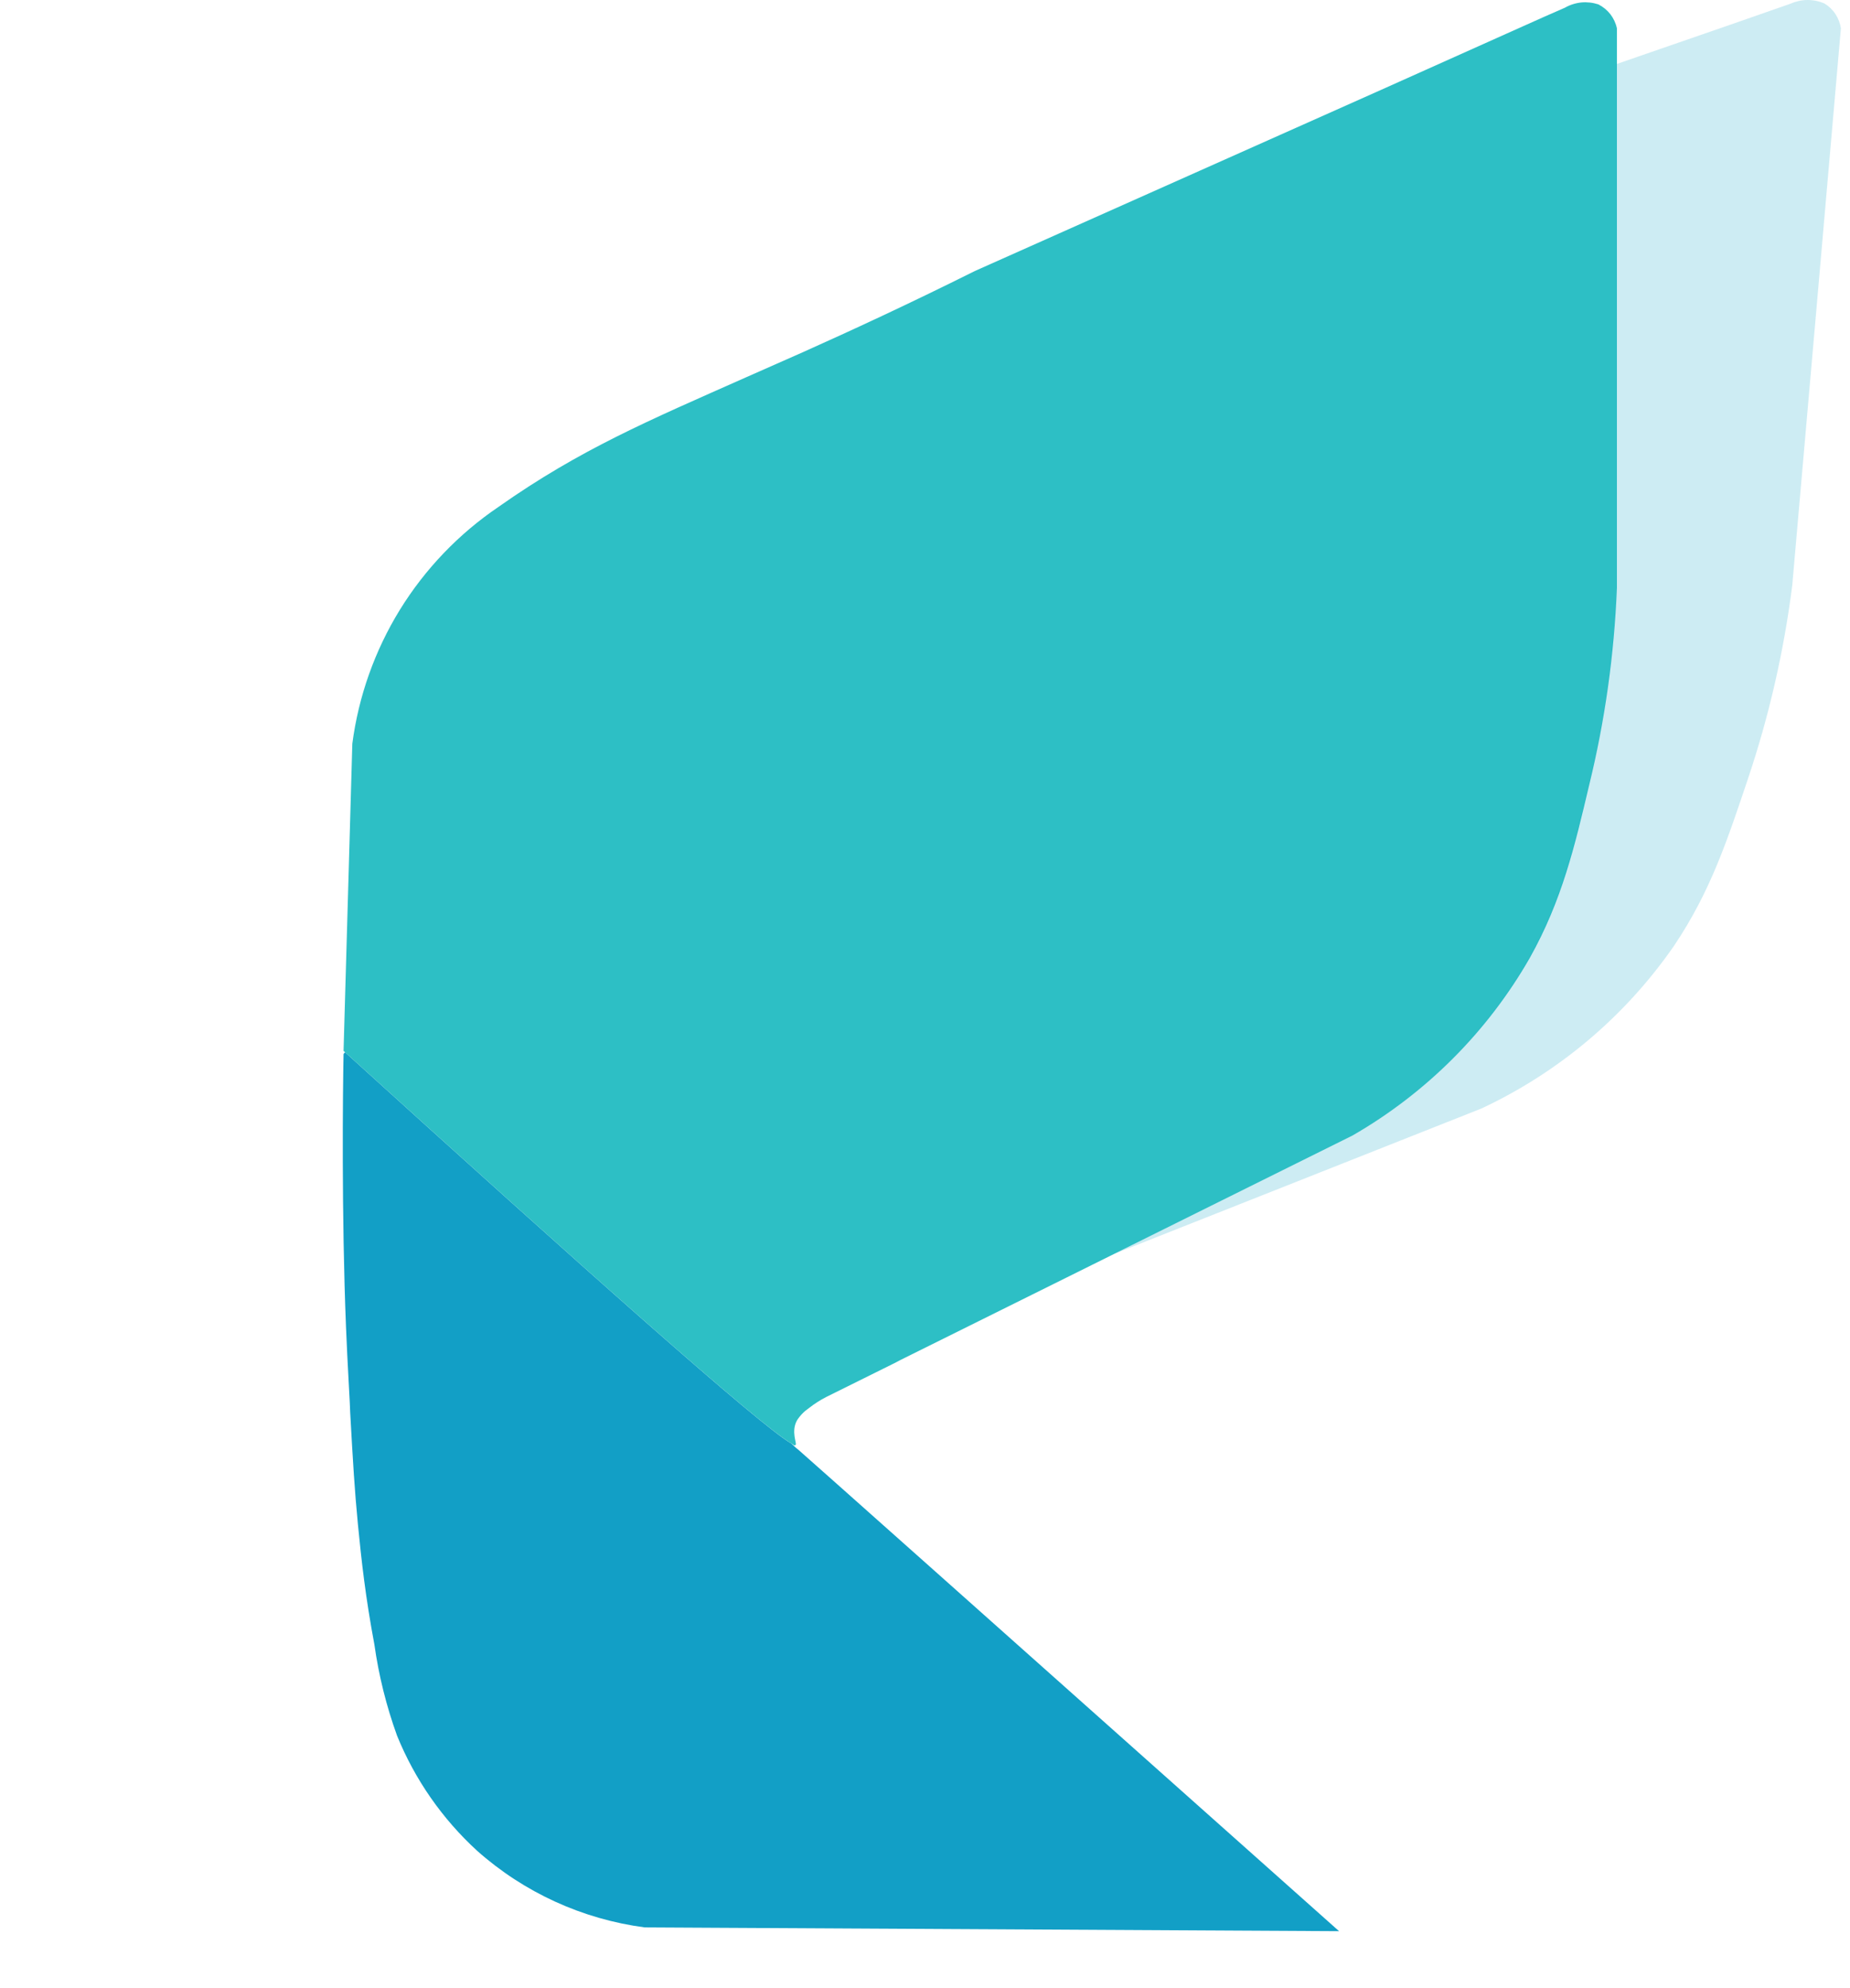 <svg width="27" height="29" viewBox="0 0 27 29" fill="none" xmlns="http://www.w3.org/2000/svg">
<path d="M19.543 28.169L9.409 28.114C8.5 27.994 7.648 27.605 6.963 26.996C6.454 26.53 6.055 25.957 5.795 25.318C5.639 24.887 5.528 24.442 5.464 23.988C5.334 23.296 5.275 22.761 5.224 22.239C5.174 21.716 5.153 21.358 5.111 20.607C5.111 20.519 5.071 19.891 5.05 19.361C4.984 17.725 5.003 15.914 5.014 15.375C5.02 15.366 5.027 15.357 5.035 15.348C8.46 18.452 11.108 20.81 11.55 21.056L11.617 21.119L11.653 21.148C11.775 21.253 14.217 23.426 19.543 28.169Z" fill="#129FC6"/>
<path d="M23.598 0.413V0.935V8.574C23.559 9.545 23.424 10.509 23.193 11.452C22.983 12.34 22.798 13.131 22.328 13.97C21.711 15.048 20.817 15.943 19.739 16.564L16.259 18.291L13.139 19.839C13.1 19.862 13.057 19.881 13.017 19.902L12.057 20.378C11.97 20.423 11.886 20.476 11.809 20.537C11.738 20.585 11.678 20.646 11.632 20.718C11.542 20.881 11.632 21.053 11.613 21.074C11.594 21.095 11.584 21.074 11.55 21.055C11.108 20.81 8.46 18.452 5.035 15.348L5.014 15.329C5.056 13.835 5.099 12.342 5.142 10.848C5.233 10.155 5.47 9.489 5.837 8.893C6.205 8.298 6.695 7.787 7.275 7.394C8.468 6.554 9.466 6.135 10.883 5.506L11.714 5.139C12.426 4.82 13.247 4.442 14.228 3.953L20.147 1.315C21.652 0.643 22.623 0.203 22.838 0.113C22.911 0.071 22.993 0.045 23.078 0.036C23.162 0.028 23.248 0.038 23.328 0.064C23.396 0.099 23.456 0.148 23.503 0.208C23.549 0.268 23.582 0.338 23.598 0.413Z" fill="#2DBFC5"/>
<path opacity="0.2" d="M26.867 0.413C26.631 3.123 26.395 5.832 26.157 8.539C26.035 9.502 25.817 10.451 25.507 11.371C25.215 12.237 24.968 13.001 24.429 13.8C23.719 14.824 22.75 15.642 21.619 16.17L16.259 18.291L19.739 16.564C20.816 15.941 21.707 15.043 22.322 13.963C22.791 13.124 22.968 12.34 23.187 11.446C23.417 10.505 23.553 9.543 23.591 8.575V0.935C25.017 0.444 25.926 0.127 26.137 0.052C26.214 0.018 26.298 0 26.383 0C26.468 0 26.552 0.018 26.629 0.052C26.693 0.091 26.747 0.143 26.788 0.206C26.829 0.268 26.856 0.339 26.867 0.413Z" fill="#08A3C7"/>
</svg>
